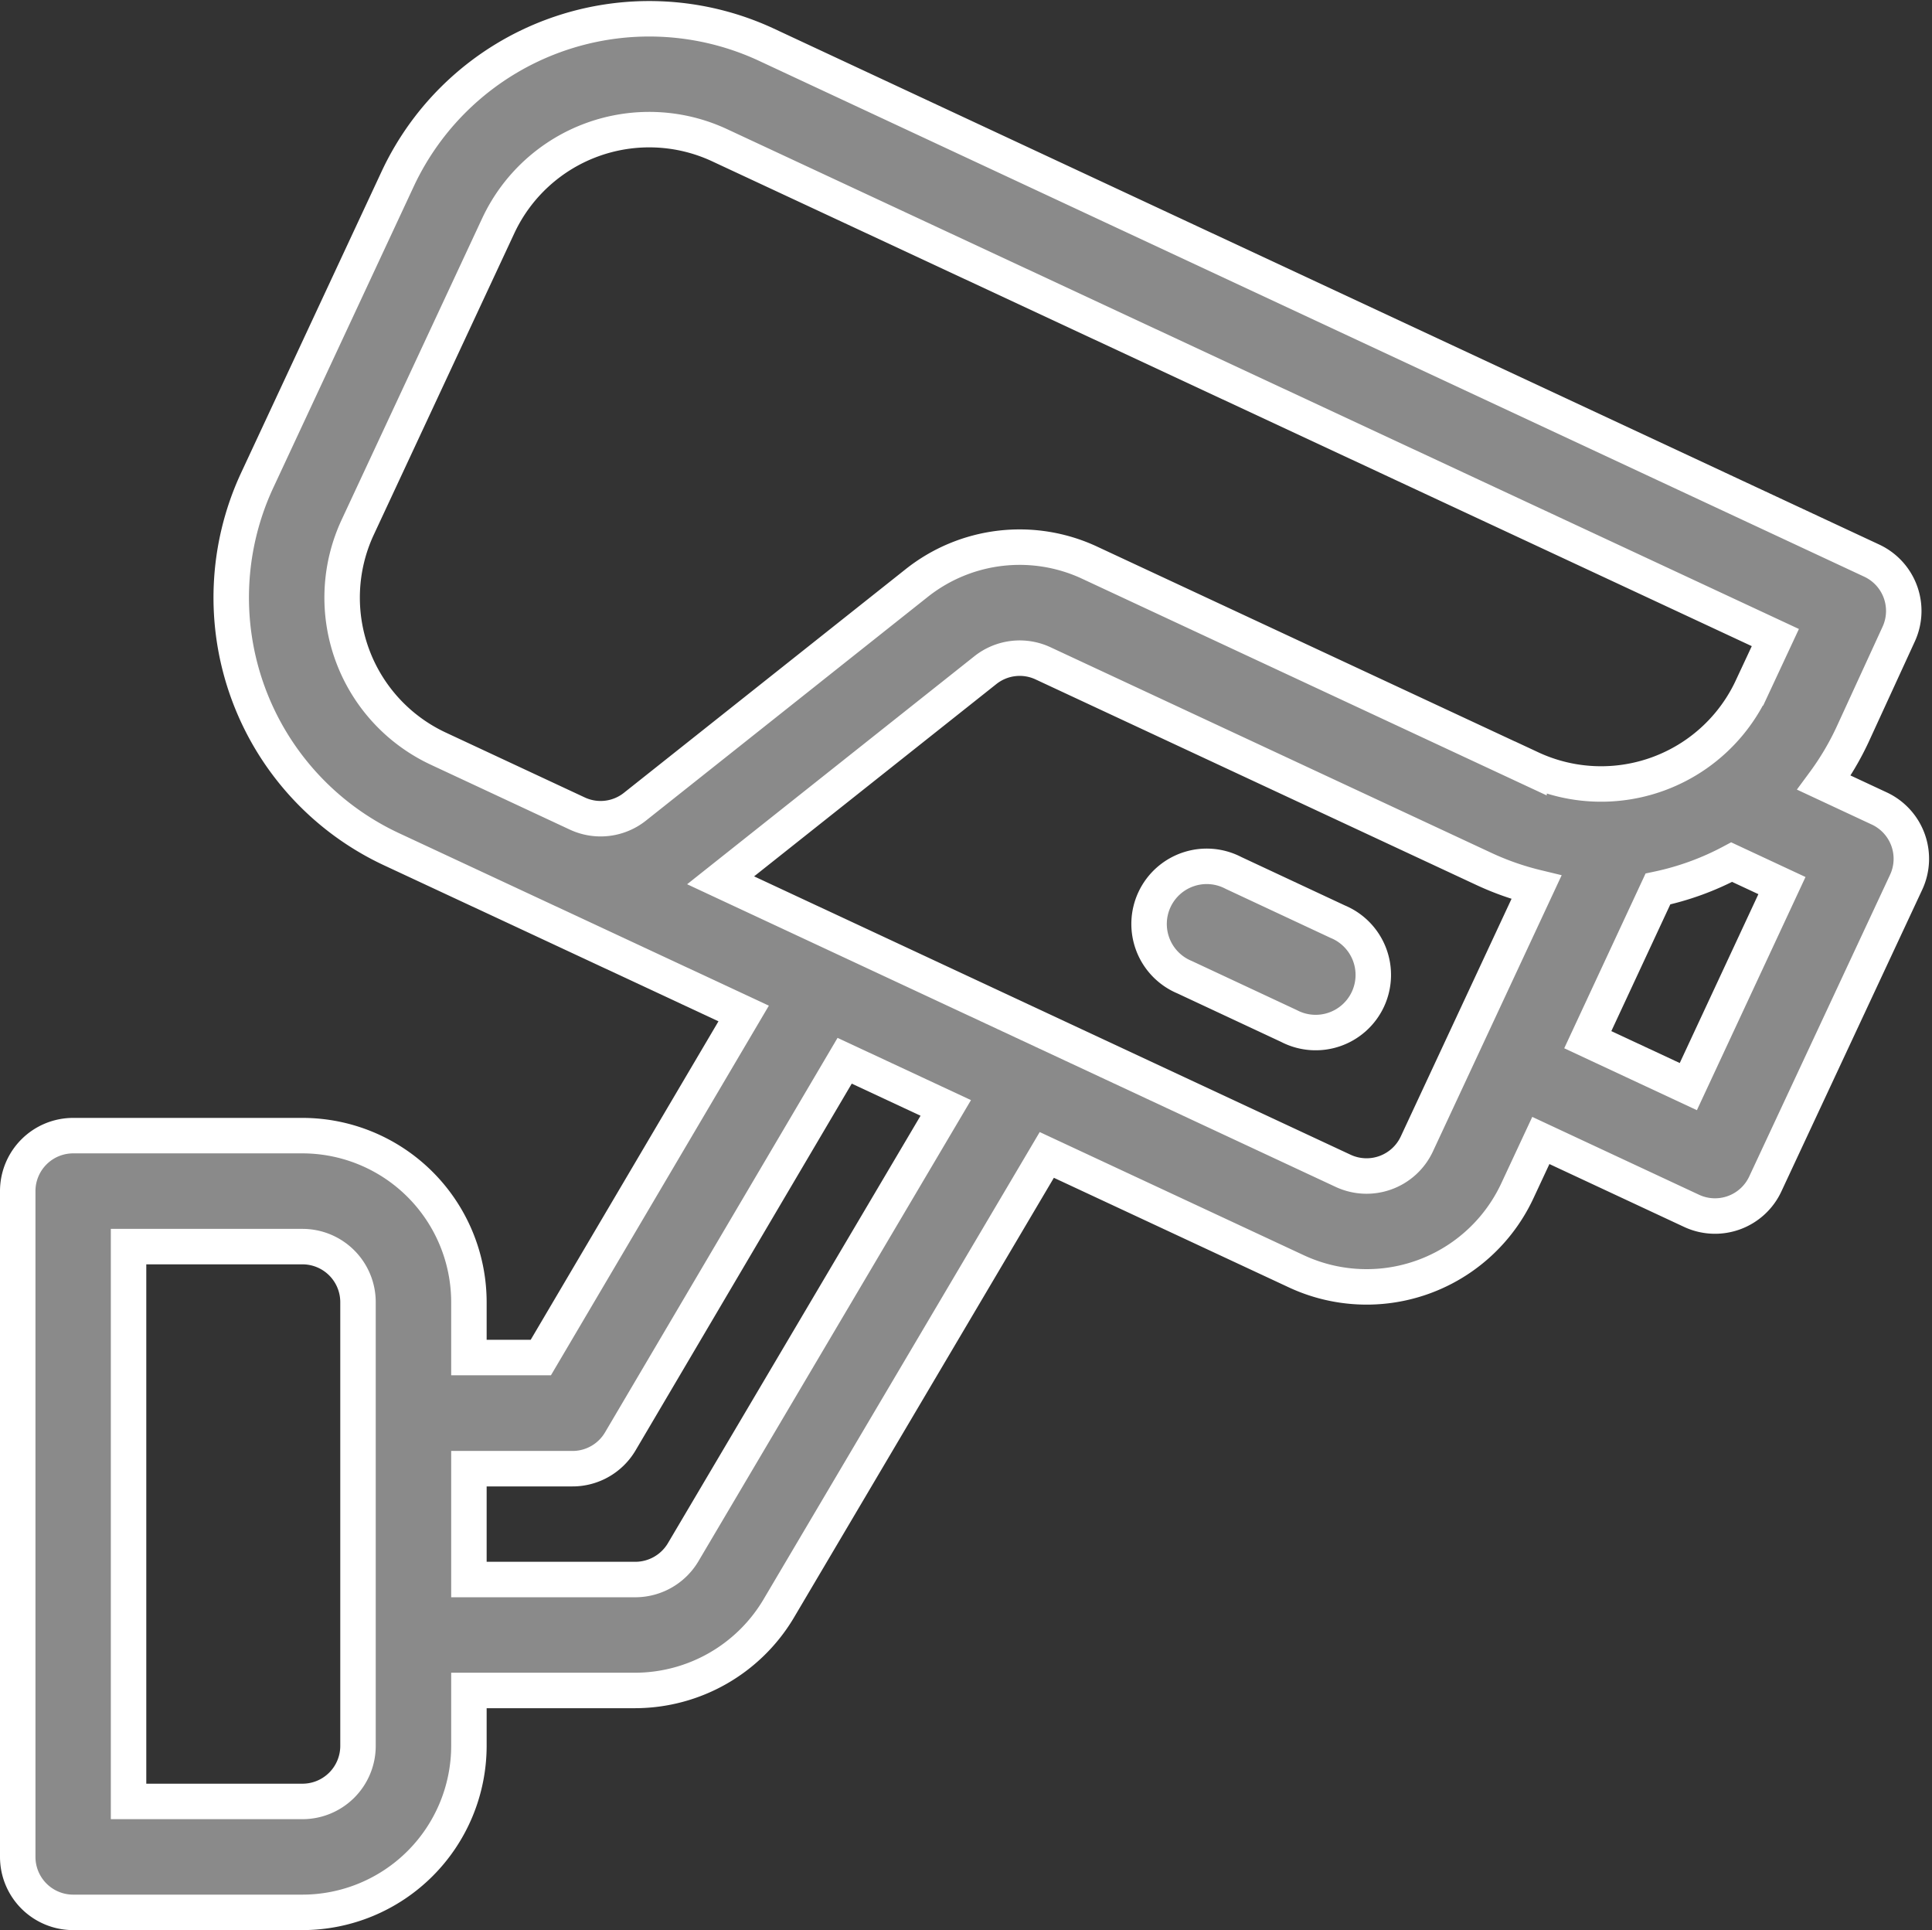 <svg xmlns="http://www.w3.org/2000/svg" width="43.583" height="43.534" viewBox="0 0 43.583 43.534">
  <rect x="0" y="0" width="43.583" height="43.534" fill="#333333" stroke="none"/>
  <g id="security-camera" transform="translate(0.4 0.419)">
    <g id="그룹_497" data-name="그룹 497" transform="translate(0 0)">
      <g id="그룹_496" data-name="그룹 496" transform="translate(0 0)">
        <path id="패스_2332" data-name="패스 2332" d="M41.994,17.827l-1.247-.582a6.318,6.318,0,0,0,.642-1.081L42.429,13.9a1.252,1.252,0,0,0-.605-1.663L16.888.6A6.264,6.264,0,0,0,8.573,3.624L5.4,10.429a6.264,6.264,0,0,0,3.027,8.315l7.949,3.707L11.8,30.211H10.178V28.96a3.759,3.759,0,0,0-3.754-3.754H1.251A1.251,1.251,0,0,0,0,26.457V41.474a1.251,1.251,0,0,0,1.251,1.251H6.424a3.759,3.759,0,0,0,3.754-3.754V37.72h3.754a3.776,3.776,0,0,0,3.223-1.829l6.059-10.25,5.627,2.624a3.752,3.752,0,0,0,4.989-1.816l.529-1.134,3.4,1.587a1.251,1.251,0,0,0,1.663-.605L42.6,19.49A1.252,1.252,0,0,0,41.994,17.827ZM7.676,38.972a1.253,1.253,0,0,1-1.251,1.251H2.5V27.709H6.424A1.253,1.253,0,0,1,7.676,28.96V38.972Zm7.33-4.361a1.257,1.257,0,0,1-1.073.607H10.178v-2.5h2.337a1.251,1.251,0,0,0,1.078-.616l5.061-8.585,2.281,1.064Zm16.557-9.22A1.251,1.251,0,0,1,29.9,26L15.856,19.447l5.97-4.738a1.245,1.245,0,0,1,1.307-.154l9.94,4.635a6.318,6.318,0,0,0,1.187.416Zm2.568-8.468-9.94-4.635a3.734,3.734,0,0,0-3.921.462l-6.344,5.035a1.244,1.244,0,0,1-1.307.154L9.484,16.476h0a3.759,3.759,0,0,1-1.816-4.989l3.173-6.805a3.759,3.759,0,0,1,4.989-1.816L39.649,13.972l-.529,1.134A3.752,3.752,0,0,1,34.131,16.922ZM37.686,24.1l-2.268-1.058L37,19.643a6.286,6.286,0,0,0,1.664-.606l1.134.529Z" transform="translate(0 -0.011)" fill="#8a8a8a" stroke="#fff" stroke-width="0.8"/>
      </g>
    </g>
    <g id="그룹_499" data-name="그룹 499" transform="translate(25.577 19.15)">
      <g id="그룹_498" data-name="그룹 498">
        <path id="패스_2333" data-name="패스 2333" d="M312.212,231.538l-2.353-1.1a1.3,1.3,0,1,0-1.1,2.353l2.353,1.1a1.3,1.3,0,1,0,1.1-2.353Z" transform="translate(-308.012 -230.319)" fill="#8a8a8a" stroke="#fff" stroke-width="0.8"/>
      </g>
    </g>
  </g>
</svg>
